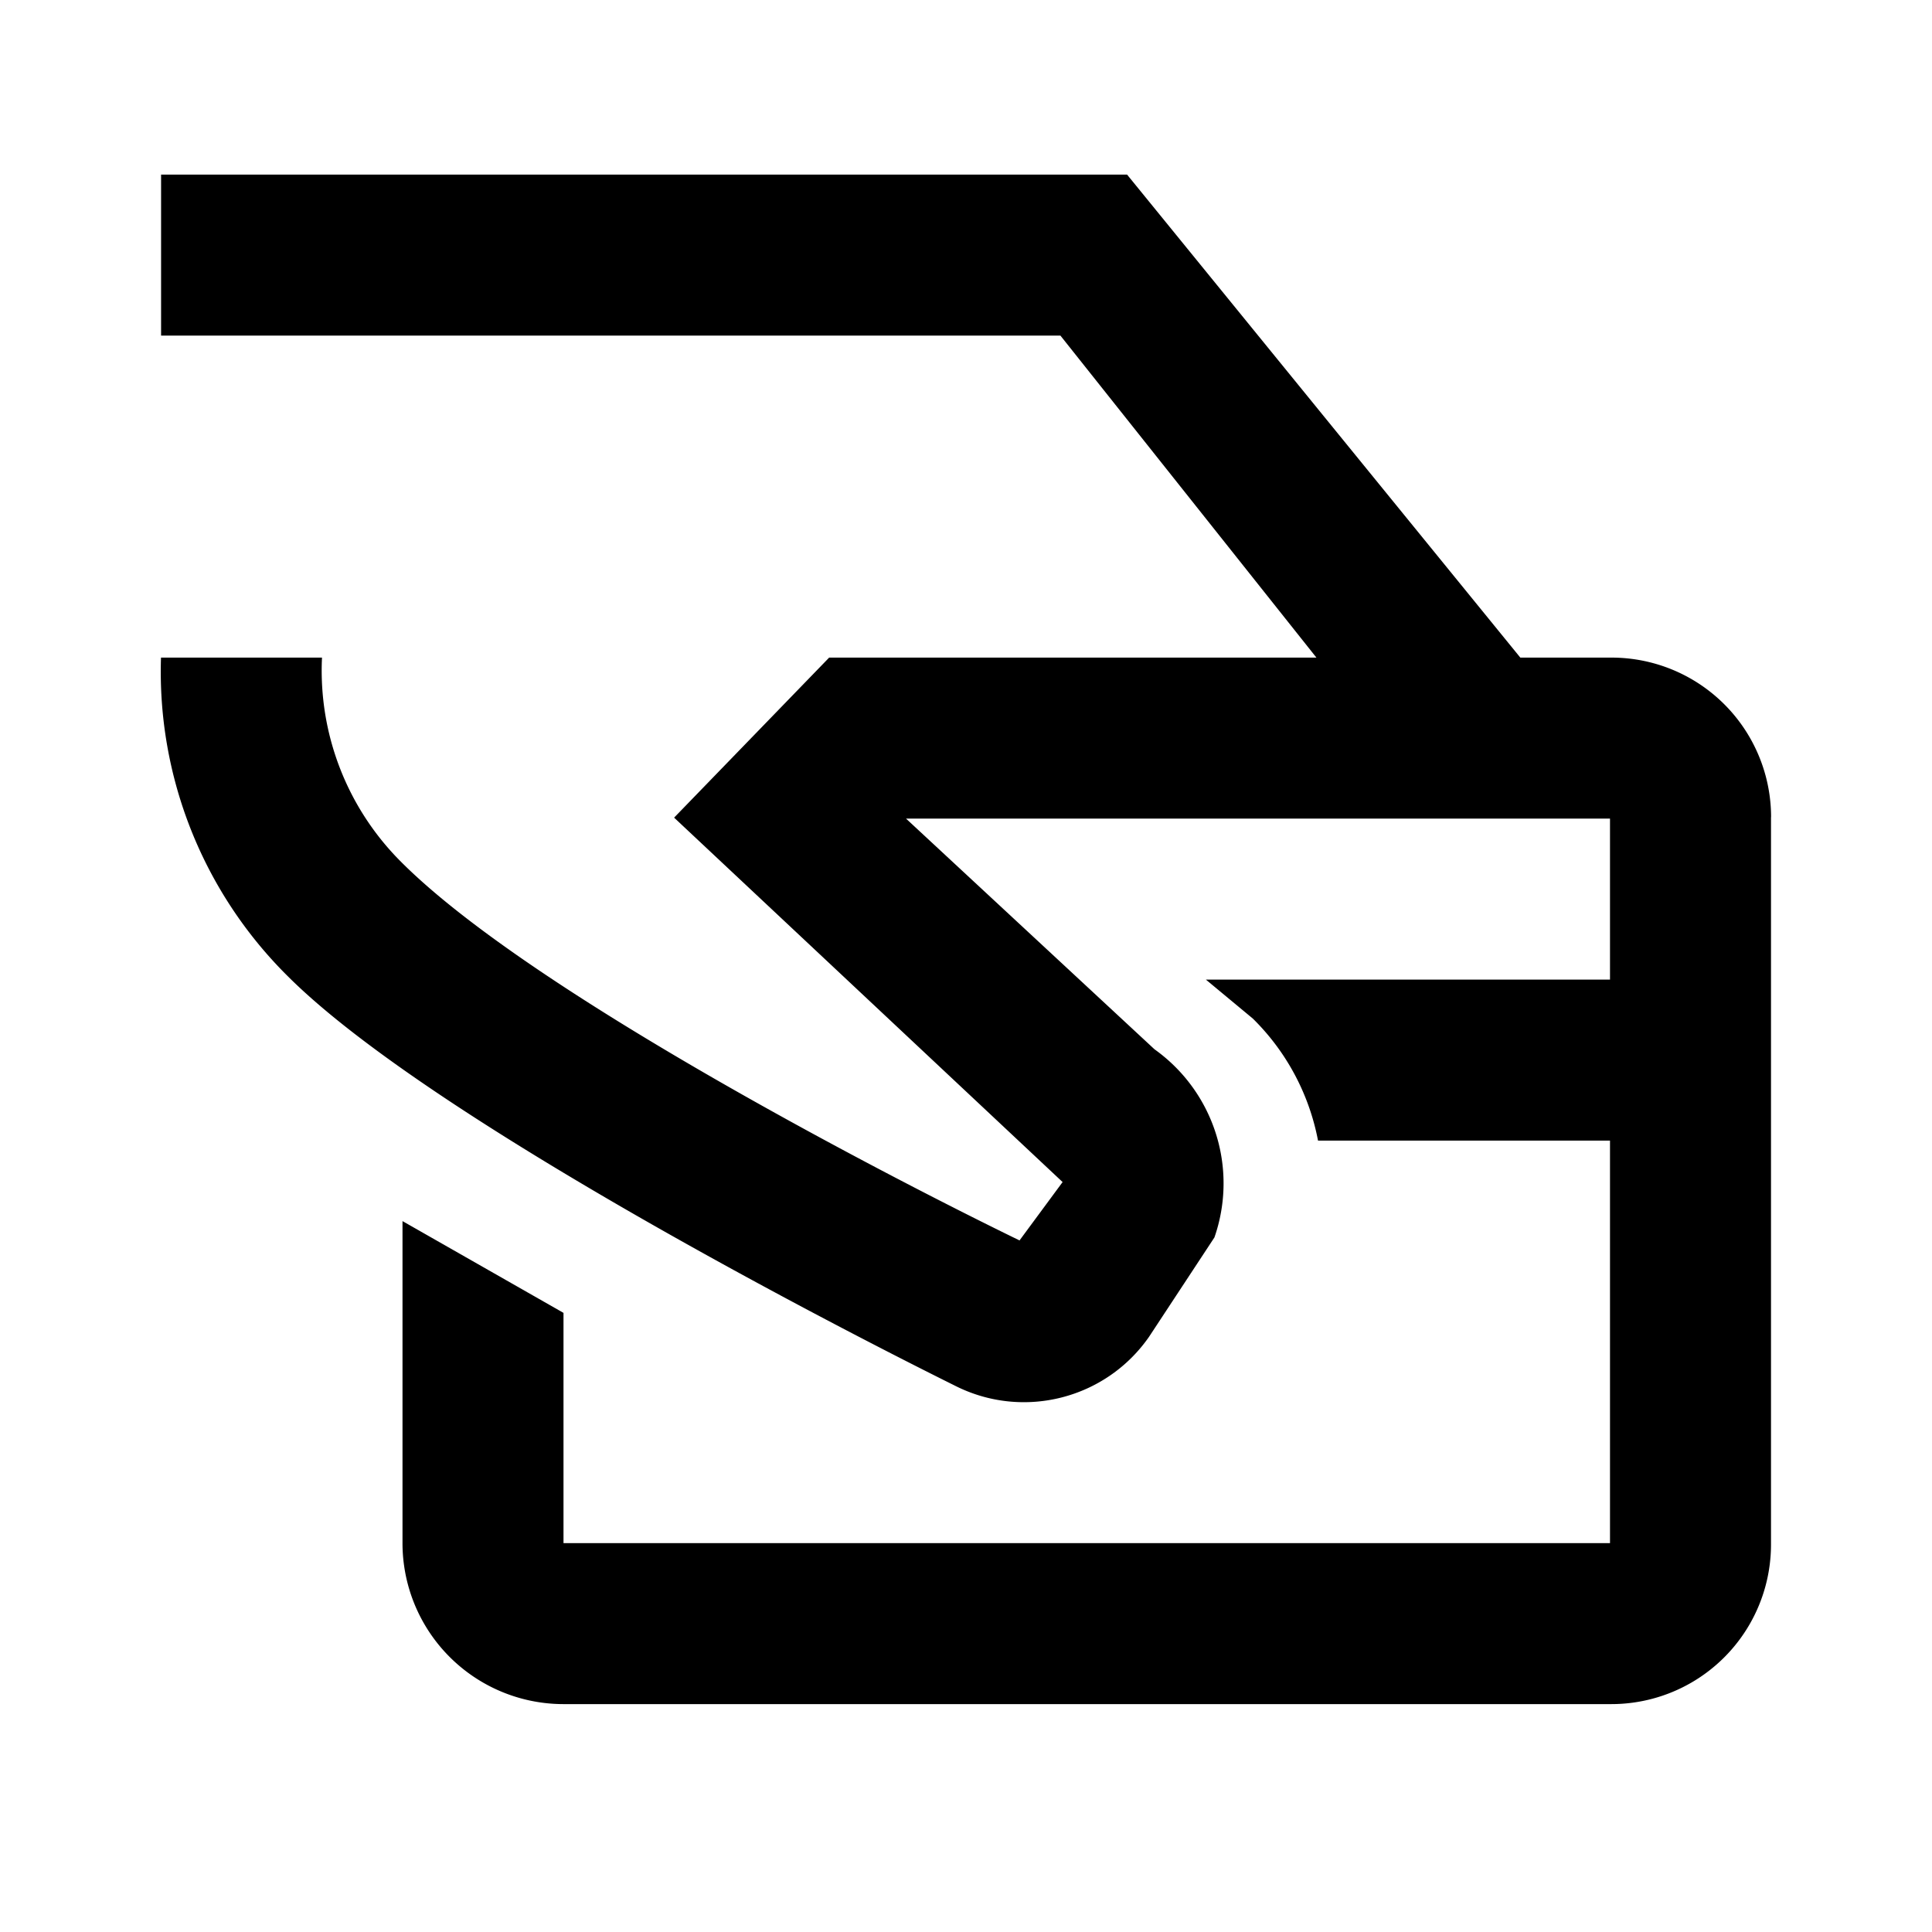 <svg width="24" height="24" xmlns="http://www.w3.org/2000/svg"><path d="M22.001 10.151a1.982 1.982 0 00-1.985-1.982h-1.13l-4.885-6h-12v2h11.172l3.18 4H10.3l-1.926 1.988 4.826 4.527-.535.725c-1.48-.719-6.036-3.054-7.68-4.7a3.355 3.355 0 01-.985-2.54h-2a5.323 5.323 0 001.574 3.957c1.657 1.657 6.333 4.116 8.3 5.093.842.42 1.863.159 2.4-.613l.812-1.234a2.045 2.045 0 00-.744-2.337l-3.087-2.866h8.745v2h-5.02l.583.484c.418.411.7.94.81 1.516h3.627v5h-13v-2.86l-2-1.14v4a2 2 0 002 2h13.015a1.983 1.983 0 001.985-1.984v-9.034z"/></svg>

